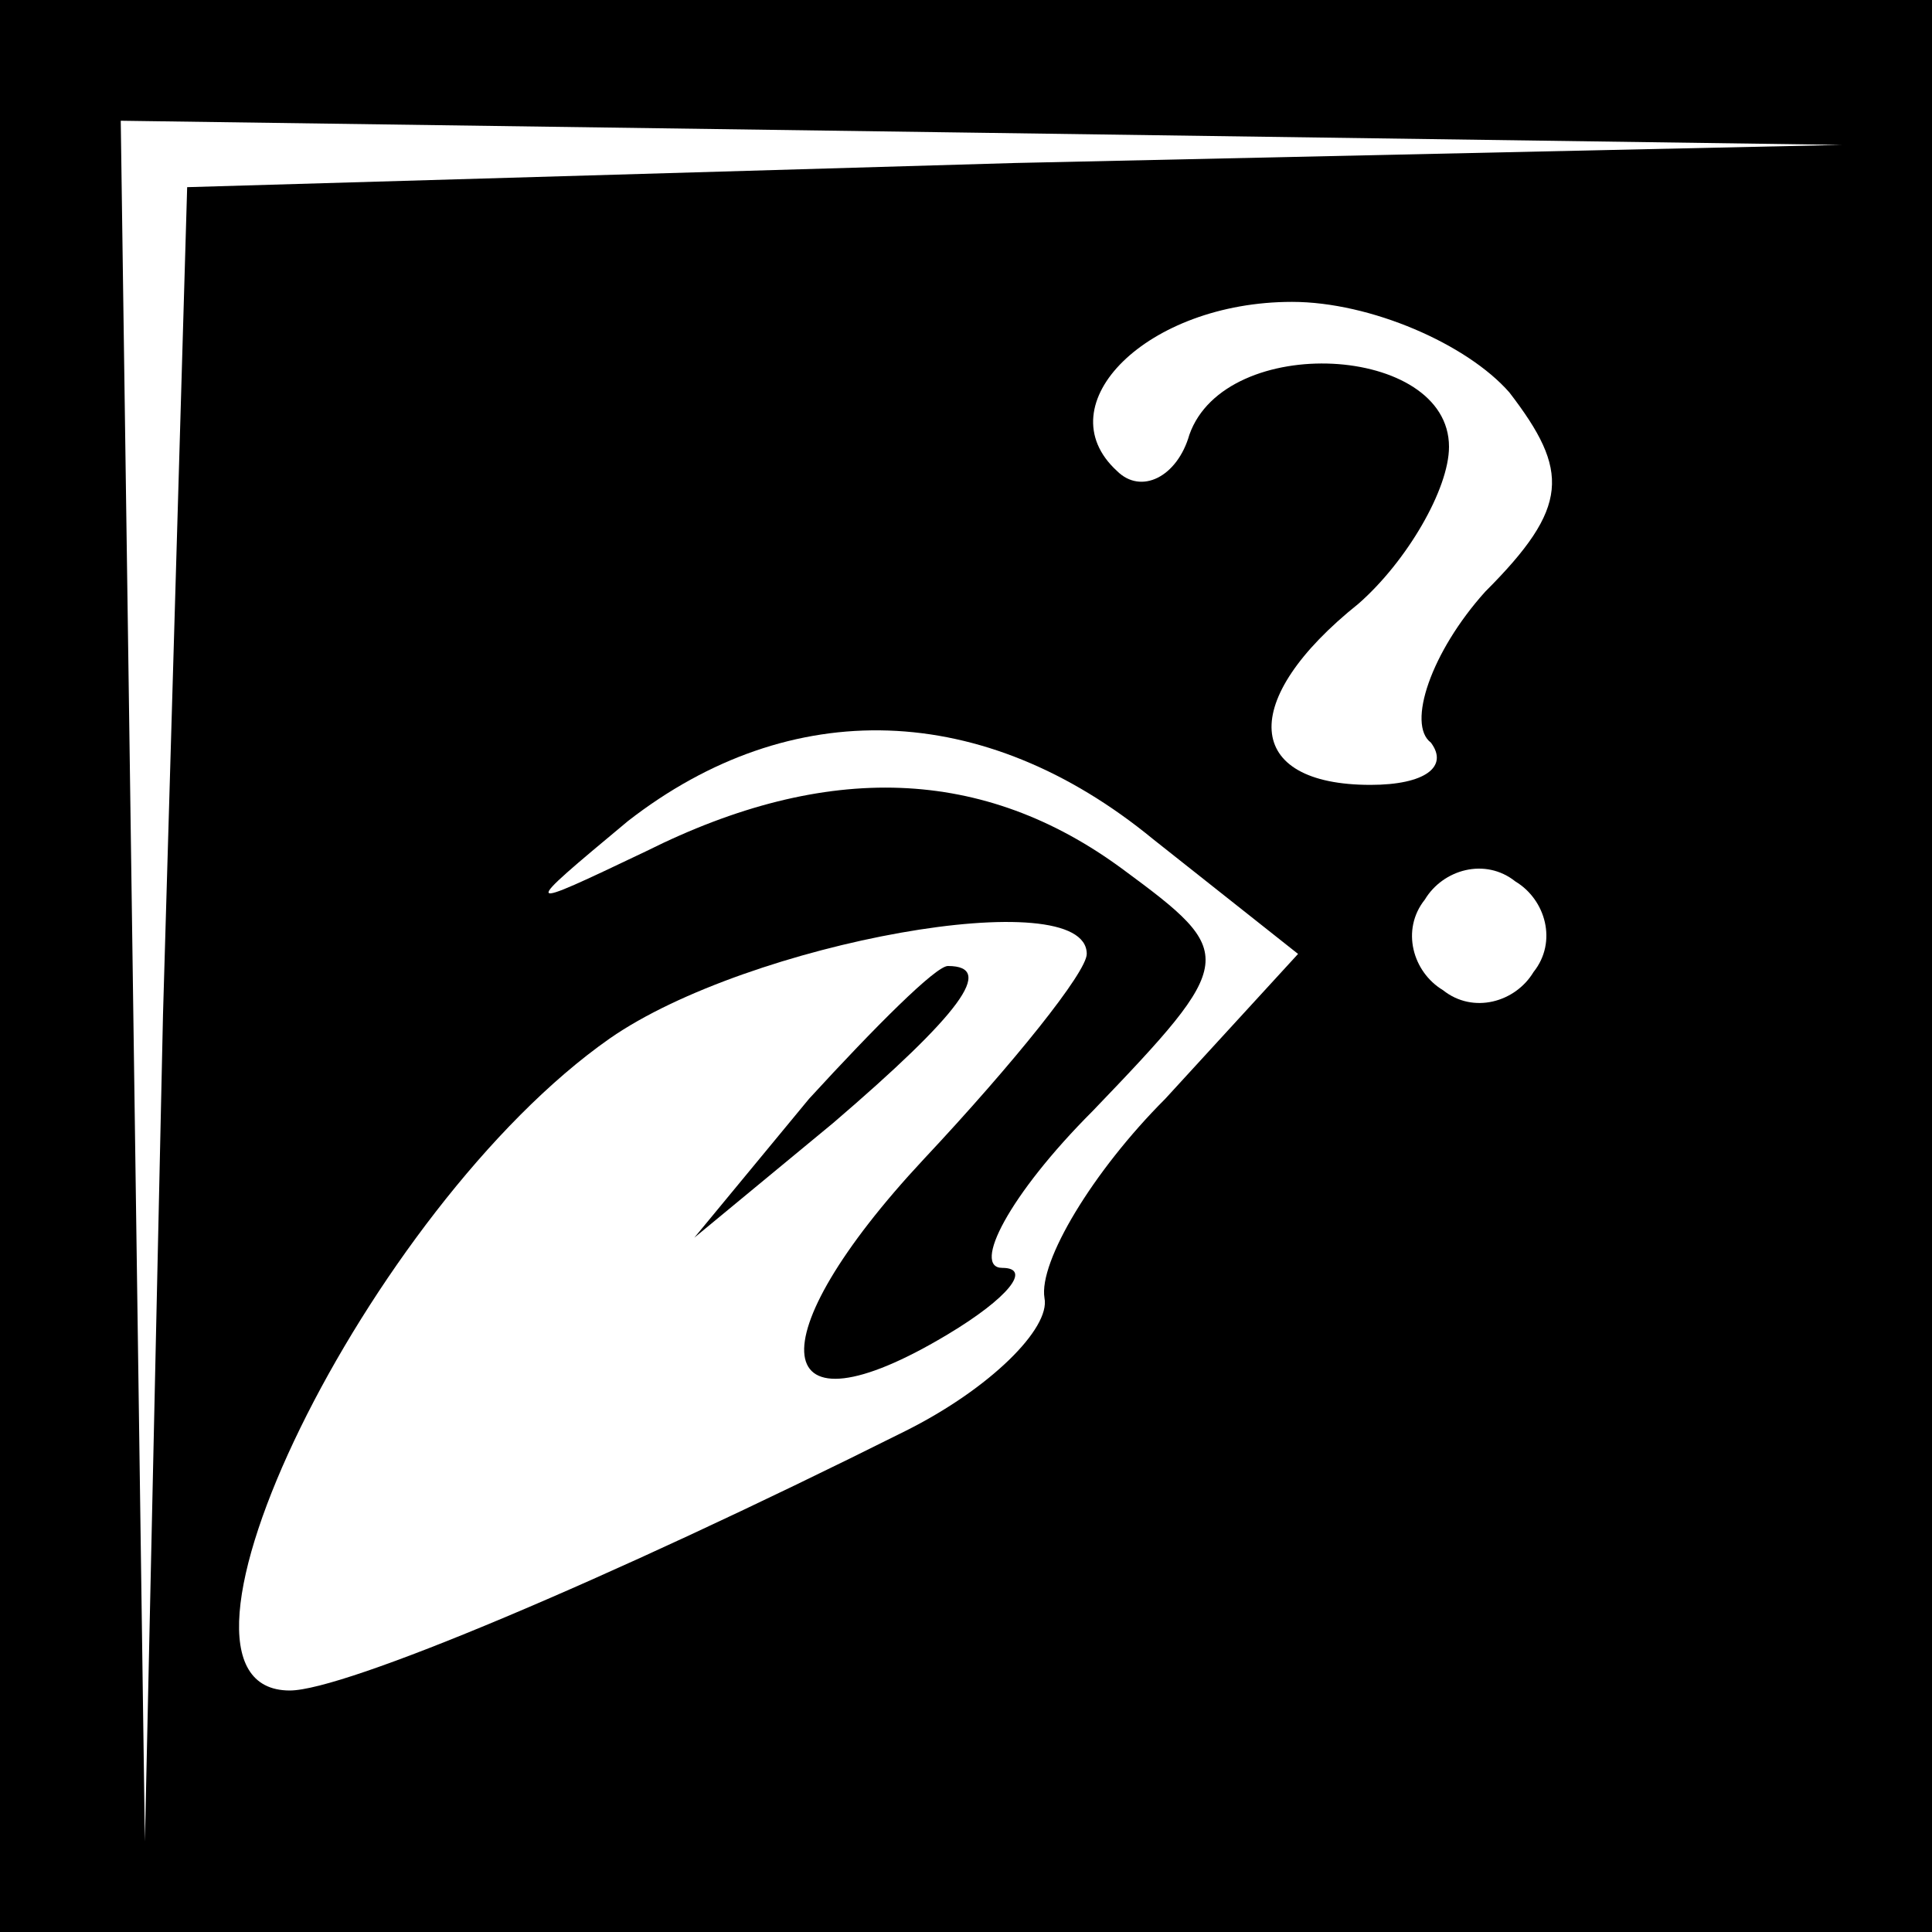 <?xml version="1.0" standalone="no"?>
<!DOCTYPE svg PUBLIC "-//W3C//DTD SVG 20010904//EN"
 "http://www.w3.org/TR/2001/REC-SVG-20010904/DTD/svg10.dtd">
<svg version="1.0" xmlns="http://www.w3.org/2000/svg"
 width="32pt" height="32pt" viewBox="0 0 32 32"
 preserveAspectRatio="xMidYMid meet">
<rect x="0" y="0" width="32" height="32" fill="#808080" stroke="none"/>
<g transform="translate(0,32) scale(0.1,-0.1)"
fill="#000000" stroke="none">
<path fill="#000000" stroke="none" d="M0 160 l0 -160 160 0 160 0 0 160 0
160 -160 0 -160 0 0 -160z"/>
<path fill="#ffffff" stroke="none" d="M168 293 l-137 -4 -4 -137 -3 -137 -2
143 -2 142 143 -2 142 -2 -137 -3z"/>
<path fill="#ffffff" stroke="none" d="M250 255 c10 -13 10 -19 -4 -33 -9 -10
-13 -22 -9 -25 3 -4 -1 -7 -10 -7 -21 0 -22 14 -2 30 8 7 15 19 15 26 0 17
-37 19 -43 2 -2 -7 -8 -10 -12 -6 -12 11 5 28 29 28 13 0 29 -7 36 -15z"/>
<path fill="#ffffff" stroke="none" d="M191 181 l24 -19 -22 -24 c-12 -12 -21
-27 -20 -33 1 -5 -9 -15 -23 -22 -50 -25 -93 -43 -102 -43 -26 0 13 80 53 108
23 16 79 26 79 14 0 -3 -12 -18 -27 -34 -28 -30 -26 -47 4 -29 10 6 14 11 9
11 -5 0 1 12 15 26 24 25 24 26 5 40 -23 17 -49 18 -79 3 -21 -10 -21 -10 -3
5 27 21 59 20 87 -3z"/>
<path fill="#ffffff" stroke="none" d="M254 159 c-3 -5 -10 -7 -15 -3 -5 3 -7
10 -3 15 3 5 10 7 15 3 5 -3 7 -10 3 -15z"/>
<path fill="#000000" stroke="none" d="M134 138 l-19 -23 23 19 c21 18 27 26
19 26 -2 0 -12 -10 -23 -22z"/>
</g>
</svg>
